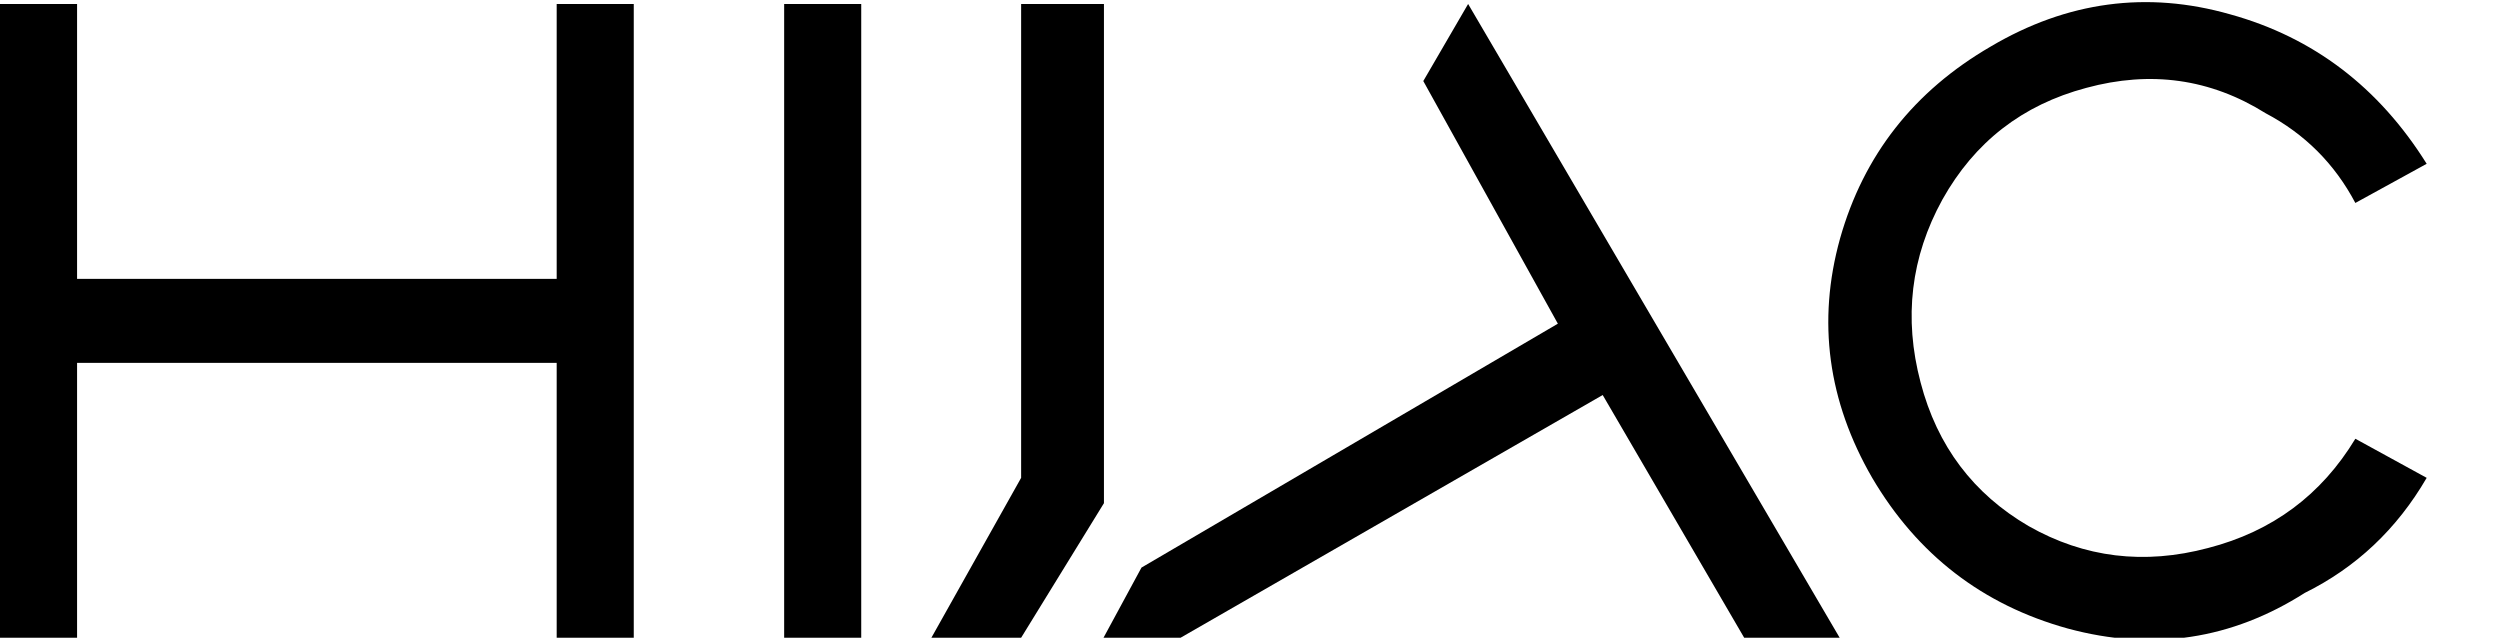 <?xml version="1.0" encoding="UTF-8"?>
<svg xmlns="http://www.w3.org/2000/svg" xmlns:xlink="http://www.w3.org/1999/xlink" width="33.96pt" height="8.663pt" viewBox="0 0 33.96 8.663" version="1.1">
<defs>
<g>
<symbol overflow="visible" id="glyph0-0">
<path style="stroke:none;" d="M 0.266 0 L 0.266 -6.609 L 2.516 -6.609 L 2.516 0 Z M 0.516 -0.266 L 2.266 -0.266 L 2.266 -6.344 L 0.516 -6.344 Z M 0.516 -0.266 "/>
</symbol>
<symbol overflow="visible" id="glyph0-1">
<path style="stroke:none;" d="M 0 0 L 1.047 0 L 1.047 -3.734 L 7.562 -3.734 L 7.562 0 L 8.609 0 L 8.609 -8.609 L 7.562 -8.609 L 7.562 -4.875 L 1.047 -4.875 L 1.047 -8.609 L 0 -8.609 Z M 0 0 Z M 0 0 "/>
</symbol>
<symbol overflow="visible" id="glyph0-2">
<path style="stroke:none;" d="M 0 0 L 1.047 0 L 1.047 -8.609 L 0 -8.609 Z M 0 0 Z M 0 0 "/>
</symbol>
<symbol overflow="visible" id="glyph0-3">
<path style="stroke:none;" d="M 1.219 -8.609 L 2.344 -8.609 L 2.344 -1.828 L 1.219 0 L 0 0 L 1.219 -2.172 Z M 1.219 -8.609 Z M 1.219 -8.609 "/>
</symbol>
<symbol overflow="visible" id="glyph0-4">
<path style="stroke:none;" d="M 6.172 -4.266 L 4.344 -7.562 L 4.953 -8.609 L 10 0 L 8.703 0 L 6.781 -3.297 L 1.047 0 L 0 0 L 0.516 -0.953 Z M 6.172 -4.266 Z M 6.172 -4.266 "/>
</symbol>
<symbol overflow="visible" id="glyph0-5">
<path style="stroke:none;" d="M 8.094 -6.438 C 7.445 -7.477 6.555 -8.156 5.422 -8.469 C 4.297 -8.789 3.211 -8.645 2.172 -8.031 C 1.129 -7.426 0.445 -6.555 0.125 -5.422 C -0.188 -4.297 -0.039 -3.211 0.562 -2.172 C 1.176 -1.129 2.062 -0.445 3.219 -0.125 C 4.375 0.188 5.445 0.023 6.438 -0.609 C 7.133 -0.953 7.688 -1.473 8.094 -2.172 L 7.125 -2.703 C 6.664 -1.941 6 -1.445 5.125 -1.219 C 4.258 -0.988 3.445 -1.086 2.688 -1.516 C 1.938 -1.953 1.445 -2.602 1.219 -3.469 C 0.988 -4.344 1.086 -5.172 1.516 -5.953 C 1.953 -6.734 2.602 -7.238 3.469 -7.469 C 4.344 -7.707 5.156 -7.594 5.906 -7.125 C 6.438 -6.844 6.844 -6.438 7.125 -5.906 Z M 8.094 -6.438 Z M 8.094 -6.438 "/>
</symbol>
</g>
<clipPath id="clip1">
  <path d="M 0 0 L 9 0 L 9 8.664 L 0 8.664 Z M 0 0 "/>
</clipPath>
<clipPath id="clip2">
  <path d="M 10 0 L 12 0 L 12 8.664 L 10 8.664 Z M 10 0 "/>
</clipPath>
<clipPath id="clip3">
  <path d="M 12 0 L 15 0 L 15 8.664 L 12 8.664 Z M 12 0 "/>
</clipPath>
<clipPath id="clip4">
  <path d="M 14 0 L 25 0 L 25 8.664 L 14 8.664 Z M 14 0 "/>
</clipPath>
<clipPath id="clip5">
  <path d="M 24 0 L 33 0 L 33 8.664 L 24 8.664 Z M 24 0 "/>
</clipPath>
</defs>
<g id="surface1">
<g clip-path="url(#clip1)" clip-rule="nonzero">
<g style="fill:rgb(0%,0%,0%);fill-opacity:1;">
  <use xlink:href="#glyph0-1" x="0" y="8.663"/>
</g>
</g>
<g clip-path="url(#clip2)" clip-rule="nonzero">
<g style="fill:rgb(0%,0%,0%);fill-opacity:1;">
  <use xlink:href="#glyph0-2" x="10.652" y="8.663"/>
</g>
</g>
<g clip-path="url(#clip3)" clip-rule="nonzero">
<g style="fill:rgb(0%,0%,0%);fill-opacity:1;">
  <use xlink:href="#glyph0-3" x="12.652" y="8.663"/>
</g>
</g>
<g clip-path="url(#clip4)" clip-rule="nonzero">
<g style="fill:rgb(0%,0%,0%);fill-opacity:1;">
  <use xlink:href="#glyph0-4" x="14.99" y="8.663"/>
</g>
</g>
<g clip-path="url(#clip5)" clip-rule="nonzero">
<g style="fill:rgb(0%,0%,0%);fill-opacity:1;">
  <use xlink:href="#glyph0-5" x="24.87" y="8.663"/>
</g>
</g>
</g>
</svg>
